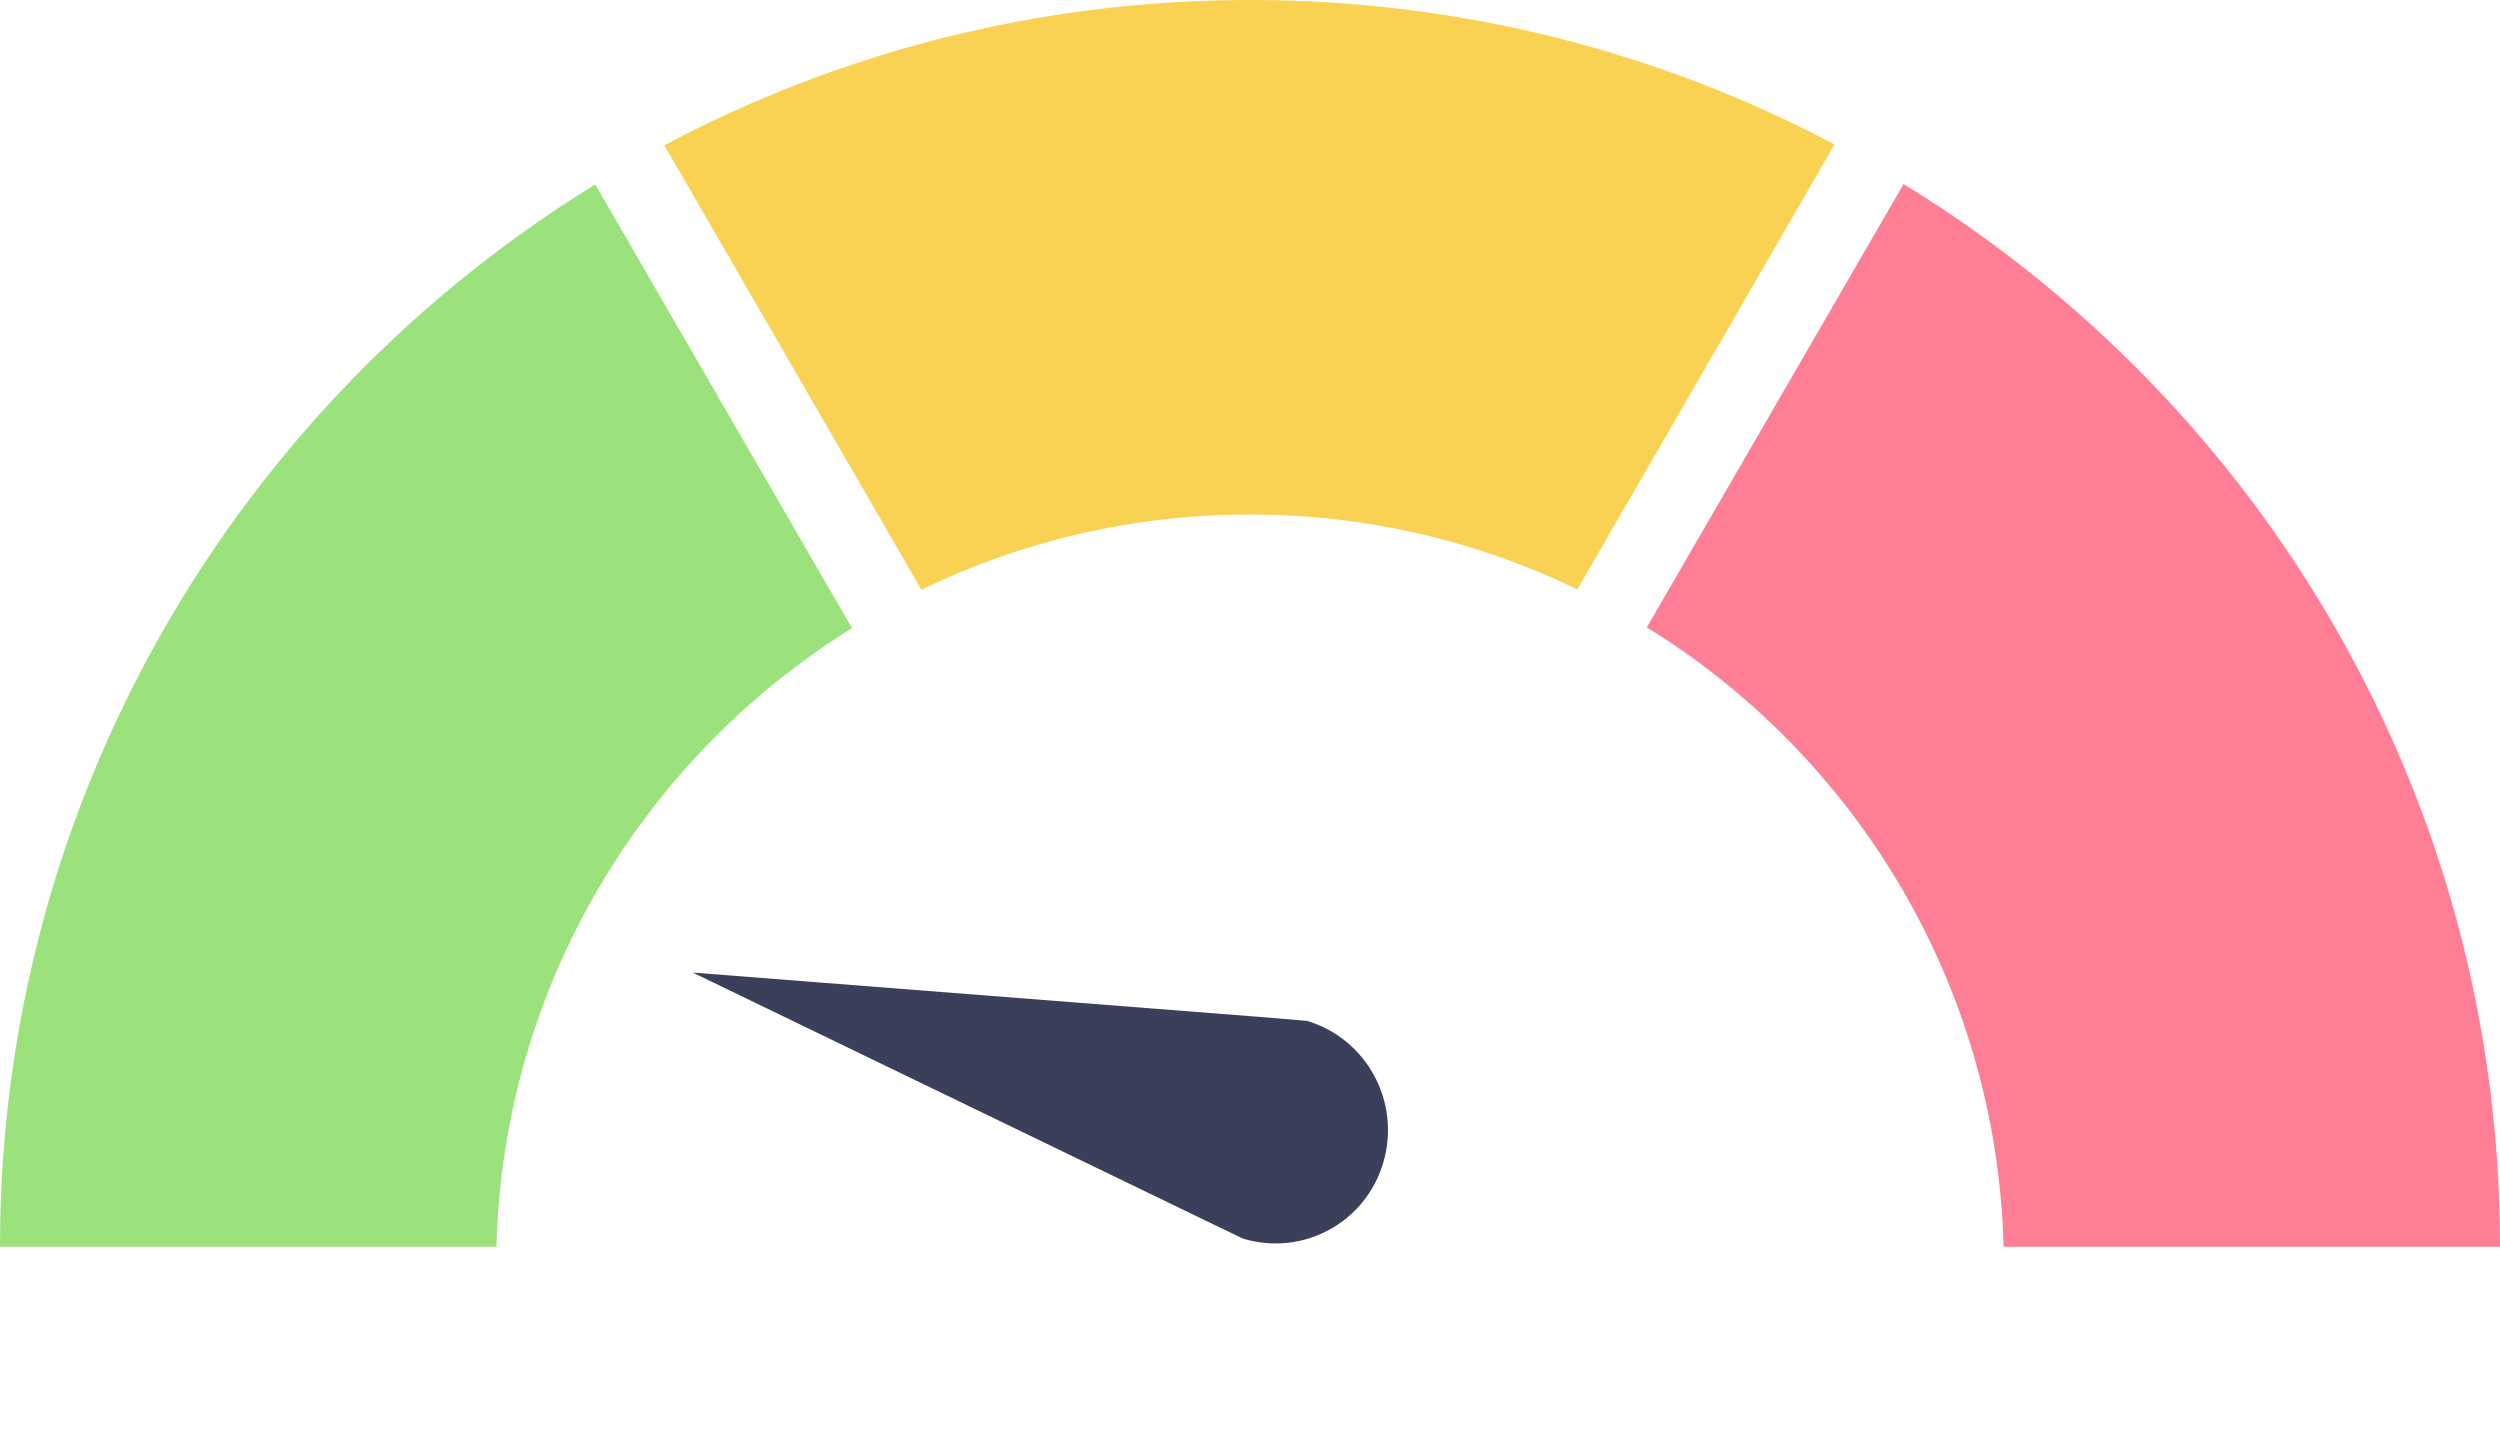 <svg width="166" height="96" viewBox="0 0 166 96" fill="none" xmlns="http://www.w3.org/2000/svg">
<path d="M39.525 12.247L56.573 41.708C42.74 50.301 33.413 65.439 32.964 82.784H0C0 52.956 15.81 26.832 39.525 12.247Z" fill="#9BE17C"/>
<path d="M121.813 9.593L104.738 39.132C98.151 35.952 90.799 34.165 83.001 34.165C75.175 34.165 67.77 35.952 61.183 39.159L44.108 9.644C55.703 3.495 68.93 0 83.001 0C97.018 0 110.246 3.469 121.813 9.593Z" fill="#F9D153"/>
<path d="M166 82.784H133.038C132.59 65.413 123.236 50.222 109.35 41.655L126.398 12.22C150.164 26.779 166 52.929 166 82.784Z" fill="#FE7E95"/>
<path d="M82.532 82.243C86.508 83.444 90.674 81.189 91.849 77.202C93.033 73.185 90.767 68.986 86.79 67.787L83.598 67.519L46 64.579L80.505 81.267L82.532 82.243Z" fill="#3A405A"/>
</svg>
